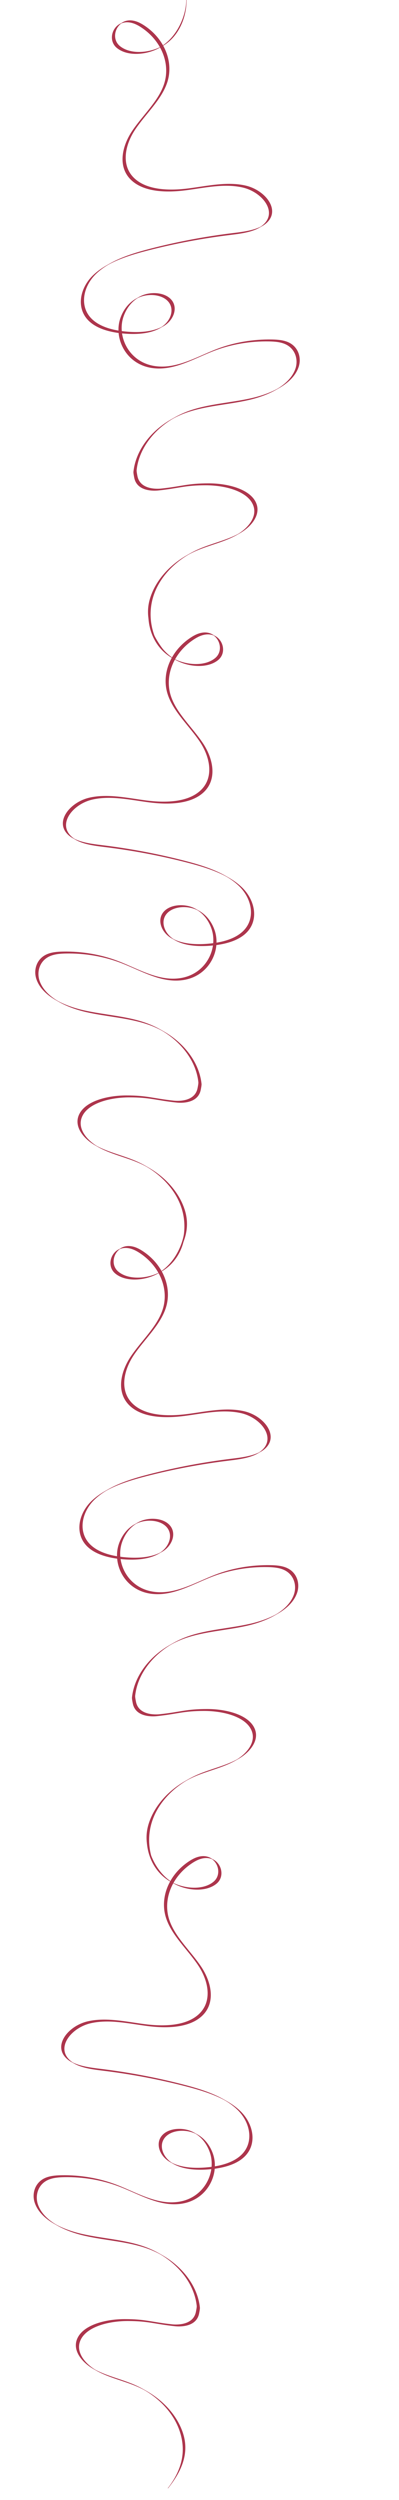 <?xml version="1.0" encoding="utf-8"?>
<!-- Generator: Adobe Illustrator 28.0.0, SVG Export Plug-In . SVG Version: 6.00 Build 0)  -->
<svg version="1.1" id="Layer_1" xmlns="http://www.w3.org/2000/svg" xmlns:xlink="http://www.w3.org/1999/xlink" x="0px" y="0px"
	 viewBox="0 0 1519 9500" style="enable-background:new 0 0 1519 9500;" xml:space="preserve">
<style type="text/css">
	.st0{fill:#AD354C;}
	.st1{fill:none;stroke:#AD354C;stroke-linecap:round;stroke-linejoin:round;}
</style>
<g>
	<g>
		<path class="st0" d="M4164.14,3546.88c3.22,0,3.22-5,0-5C4160.92,3541.88,4160.91,3546.88,4164.14,3546.88L4164.14,3546.88z"/>
	</g>
</g>
<g>
	<g>
		<path class="st0" d="M6350.74,2710.39c3.22,0,3.22-5,0-5C6347.52,2705.39,6347.51,2710.39,6350.74,2710.39L6350.74,2710.39z"/>
	</g>
</g>
<g id="XMLID_00000064332914111526217010000011267977066549121428_">
	<g>
		<path class="st0" d="M562.25,951.55C510,964.98,456.87,981,411.88,1005.45c47.21-28.08,104.88-45.68,161.52-60.25
			c103.07-26.54,208.82-46.42,315.87-59.38c35.09-4.24,73.58-9.34,102.72-23.85c-29.95,19.48-74.09,25.38-113.87,30.18
			C771.06,905.13,665.31,925,562.25,951.55z"/>
		<path class="st0" d="M717.11,2107.2c-64.72,38.35-112.94,94.58-133.21,157.03c-16.06,49.47-14.38,102.37,3.53,151.39
			c-23.33-45.97-31.32-93.81-14.68-145.04C594.15,2204.59,646.78,2145.55,717.11,2107.2z"/>
		<path class="st0" d="M463.14,1258.57c0.23,2.59,0.52,5.18,0.89,7.76c-4.01-0.41-8.03-0.88-12.04-1.42
			c-0.23-2.7-0.39-5.39-0.46-8.09C455.39,1257.47,459.26,1258.05,463.14,1258.57z"/>
		<path class="st0" d="M366.6,1039.15c-51.93,49.06-67.37,128.42-13.91,176.43c25.23,22.67,61.22,35,98.85,41.24
			c0.07,2.7,0.23,5.39,0.46,8.09c-41.75-5.58-82.64-18-110.47-42.99c-53.45-48.01-38.01-127.38,13.92-176.42
			c16.45-15.55,35.57-28.7,56.43-40.04C395.34,1015.29,380.07,1026.41,366.6,1039.15z"/>
		<path class="st0" d="M610.91,178.79c0.66-0.33,1.32-0.67,1.97-1.01c-1.12,0.7-2.24,1.38-3.37,2.05c-0.05-0.09-0.1-0.19-0.16-0.29
			C609.87,179.31,610.39,179.05,610.91,178.79z"/>
		<path class="st0" d="M658.05,1590.5c-77.41,46.01-130.24,118.8-138.39,195.91c-0.53,5,2.09,17.74,3.07,22.71
			c10.3,52.44,74.67,49.59,90.76,47.9c79.19-8.36,100.85-19.89,181.06-19.83c73.94,0.06,163.29,22.68,182.22,79.89
			c14.12,42.74-22.67,86.79-68.51,111.48c-0.58,0.32-1.17,0.62-1.75,0.93c41.3-25.39,72.25-66.3,59.1-106.08
			c-18.91-57.21-108.27-79.82-182.21-79.88c-80.21-0.08-101.87,11.46-181.06,19.83c-16.1,1.7-80.47,4.55-90.76-47.92
			c-0.97-4.95-3.6-17.69-3.08-22.69C517.05,1712,574.58,1635.97,658.05,1590.5z"/>
		<path class="st0" d="M759.07,2085.9c48.07-20.64,101.98-32.35,147.45-56.4c-3.08,1.88-6.22,3.69-9.4,5.41
			c-45.82,24.69-100.52,36.44-149.19,57.33c-10.6,4.55-20.89,9.55-30.81,14.96C730.43,2099.31,744.44,2092.18,759.07,2085.9z"/>
		<path class="st0" d="M620.66,173.49c24.32,43.8,30.8,94.07,15.28,140.43c-21.88,65.32-81.13,117.8-121.13,177.38
			c-40.02,59.57-57.21,140.22,0.16,189.88c49.3,42.67,132.52,44.35,204.19,35.02c71.66-9.33,145.51-26.47,215.37-10.65
			c69.86,15.82,127.31,83.25,88.46,132.35c-8.01,10.13-18.64,17.94-30.96,24.07c7.63-4.96,14.33-10.8,19.81-17.72
			c38.84-49.1-18.6-116.53-88.47-132.36c-69.86-15.82-143.71,1.33-215.36,10.66c-71.66,9.32-154.89,7.64-204.19-35.03
			c-57.36-49.66-40.18-130.31-0.17-189.88c40.01-59.58,99.26-112.05,121.14-177.38c15.52-46.34,9.03-96.62-15.28-140.42
			c1.13-0.67,2.25-1.35,3.37-2.05c0.02,0,0.03-0.01,0.05-0.03C615.56,176.41,618.14,174.97,620.66,173.49z"/>
		<path class="st0" d="M813.93,1333.11c-17.36,6.67-34.73,14.28-52.16,21.93l-0.59-1.19c21.4-9.32,42.66-18.91,63.92-27.07
			c65.44-25.13,138.37-37.66,210.93-36.22c21.36,0.42,43.44,2.23,61.98,10.72c38.38,17.59,49.94,59.63,38.19,93.76
			c-12.03,34.97-42.22,62.34-80.15,82.75c32.64-19.63,58.18-44.95,69-76.41c11.74-34.14,0.19-76.18-38.19-93.77
			c-18.54-8.49-40.63-10.29-61.99-10.71C952.31,1295.46,879.38,1307.98,813.93,1333.11z"/>
		<path class="st0" d="M599.74,185.13c-47.36,23.61-115.72,28.55-154.72-3.38c-32.11-26.28-19.85-77.81,16.49-93.14
			c-27.35,20.09-33.9,63.42-5.35,86.79c38.59,31.58,105.88,27.11,153.18,4.15c0.06,0.1,0.12,0.2,0.16,0.29
			C606.32,181.7,603.07,183.48,599.74,185.13z"/>
		<path class="st0" d="M761.17,1353.84l0.59,1.19c-60.34,26.46-121.59,53.25-186.8,42.31c-73.31-12.31-117.72-71.44-122.97-132.43
			c4.01,0.54,8.03,1.01,12.04,1.42c8.2,58.17,51.88,112.88,122.08,124.66C647.1,1401.23,704.61,1378.46,761.17,1353.84z"/>
		<path class="st0" d="M647.87,1135.08c31.33,29.46,15.36,78.45-22.78,102.23c-3.28,2.05-6.66,3.94-10.14,5.69
			c37.41-24,52.83-72.38,21.77-101.57c-25.98-24.41-75.23-26.54-110-10.6c-1.2,0.55-2.38,1.12-3.55,1.7
			c4.61-2.97,9.51-5.66,14.7-8.03C572.65,1108.54,621.9,1110.66,647.87,1135.08z"/>
		<path class="st0" d="M463.14,1258.57c-3.88-0.52-7.75-1.1-11.61-1.75c-0.5-16.74,2-33.49,7.68-49.29
			c10.68-29.75,31.25-58.71,63.96-75.01c-26.3,16.85-43.38,42.45-52.81,68.66C463.76,1219.53,461.47,1239.15,463.14,1258.57z"/>
		<path class="st0" d="M721.31,1561.03c74.3-26.01,157.48-29.85,235.54-47.49c34.45-7.8,69.24-19.6,99.2-35.75
			c-32.3,19.45-71.54,33.31-110.35,42.09c-78.06,17.65-161.24,21.49-235.54,47.5c-18.26,6.38-35.68,14.15-52.11,23.12
			C677.67,1578.84,698.86,1568.89,721.31,1561.03z"/>
		<path class="st0" d="M620.32,172.88c0.12,0.2,0.22,0.39,0.34,0.6c-2.52,1.49-5.1,2.92-7.73,4.27
			C615.44,176.2,617.9,174.58,620.32,172.88z"/>
		<path class="st0" d="M620.32,172.88c56.74-39.53,88.2-112.93,89.41-172.88c0.51,60.61-26.21,136.32-89.07,173.48
			C620.54,173.28,620.43,173.08,620.32,172.88z"/>
		<path class="st0" d="M464.03,1266.33c-0.37-2.58-0.66-5.17-0.89-7.76c7.86,1.05,15.75,1.85,23.59,2.45
			c43.98,3.38,91.3,0.64,128.22-18.03c-0.33,0.22-0.66,0.44-1,0.65c-38.14,23.79-90.25,27.43-138.38,23.73
			C471.74,1267.07,467.88,1266.73,464.03,1266.33z"/>
		<path class="st0" d="M609.34,179.55c-16.32-29.29-40.63-55.67-71.67-76.02c-14.41-9.46-30.98-17.93-49.55-19.19
			c-9.85-0.67-18.78,0.96-26.61,4.25c10.03-7.37,22.85-11.61,37.76-10.6c18.57,1.26,35.14,9.74,49.56,19.2
			c30.92,20.27,55.15,46.53,71.48,75.69c-2.41,1.7-4.88,3.32-7.4,4.87c-0.01,0.02-0.02,0.03-0.05,0.03
			c-0.65,0.34-1.31,0.68-1.97,1.01C610.39,179.05,609.87,179.31,609.34,179.55z"/>
	</g>
	<g>
		<path class="st1" d="M991.99,861.97c-29.95,19.48-74.09,25.38-113.87,30.18C771.06,905.13,665.31,925,562.25,951.55
			C510,964.98,456.87,981,411.88,1005.45c-20.87,11.34-39.98,24.49-56.43,40.04c-51.93,49.05-67.37,128.42-13.92,176.42
			c27.83,25,68.72,37.41,110.47,42.99c4.01,0.54,8.03,1.01,12.04,1.42c3.85,0.4,7.7,0.74,11.54,1.04
			c48.13,3.7,100.24,0.06,138.38-23.73c0.34-0.21,0.68-0.43,1-0.65c37.41-24,52.83-72.38,21.77-101.57
			c-25.98-24.41-75.23-26.54-110-10.6c-1.2,0.55-2.38,1.12-3.55,1.7c-32.71,16.3-53.28,45.26-63.96,75.01
			c-5.68,15.81-8.18,32.55-7.68,49.29c0.07,2.7,0.23,5.39,0.46,8.09c5.26,61,49.66,120.12,122.97,132.43
			c65.21,10.95,126.46-15.85,186.8-42.31c17.43-7.65,34.8-15.26,52.16-21.93c65.45-25.13,138.38-37.65,210.93-36.2
			c21.37,0.42,43.46,2.23,61.99,10.71c38.38,17.59,49.93,59.63,38.19,93.77c-10.82,31.46-36.37,56.78-69,76.41
			c-32.3,19.45-71.54,33.31-110.35,42.09c-78.06,17.65-161.24,21.49-235.54,47.5c-18.26,6.38-35.68,14.15-52.11,23.12
			c-83.47,45.47-141,121.49-149.55,202.26c-0.52,5,2.1,17.73,3.08,22.69c10.29,52.46,74.66,49.61,90.76,47.92
			c79.19-8.36,100.85-19.9,181.06-19.83c73.94,0.06,163.29,22.68,182.21,79.88c13.16,39.78-17.8,80.69-59.1,106.08
			c-3.08,1.88-6.22,3.69-9.4,5.41c-45.82,24.69-100.52,36.44-149.19,57.33c-10.6,4.55-20.89,9.55-30.81,14.96
			c-70.33,38.35-122.96,97.39-144.36,163.37c-16.64,51.24-8.65,99.08,14.68,145.04c10.96,21.59,25.3,42.77,42.07,63.7"/>
		<path class="st1" d="M461.52,88.59c7.83-3.29,16.76-4.92,26.61-4.25c18.57,1.25,35.14,9.73,49.55,19.19
			c31.04,20.35,55.35,46.73,71.67,76.02c0.06,0.1,0.12,0.2,0.16,0.29c24.31,43.8,30.8,94.08,15.28,140.42
			c-21.88,65.32-81.14,117.8-121.14,177.38c-40.01,59.57-57.19,140.23,0.17,189.88c49.29,42.67,132.52,44.35,204.19,35.03
			c71.65-9.33,145.51-26.47,215.36-10.66c69.87,15.83,127.31,83.26,88.47,132.36c-5.49,6.92-12.18,12.77-19.81,17.72"/>
		<path class="st1" d="M612.88,177.79c-1.12,0.7-2.24,1.38-3.37,2.05c-3.18,1.87-6.44,3.64-9.76,5.3
			c-47.36,23.61-115.72,28.55-154.72-3.38c-32.11-26.28-19.85-77.81,16.49-93.14"/>
		<path class="st1" d="M709.73,0.01c-1.21,59.95-32.67,133.34-89.41,172.88c-2.41,1.7-4.88,3.32-7.4,4.87"/>
		<path class="st1" d="M709.73,0.01c0.51,60.61-26.21,136.32-89.07,173.48c-2.52,1.49-5.1,2.92-7.73,4.27
			c-0.01,0.02-0.02,0.03-0.05,0.03c-0.65,0.34-1.31,0.68-1.97,1.01c-0.51,0.26-1.04,0.51-1.56,0.75
			c-47.3,22.96-114.59,27.43-153.18-4.15c-28.55-23.38-22-66.71,5.35-86.79c0.01,0,0.01-0.01,0.01-0.01
			c10.03-7.37,22.85-11.61,37.76-10.6c18.57,1.26,35.14,9.74,49.56,19.2c30.92,20.27,55.15,46.53,71.48,75.69
			c0.12,0.2,0.22,0.39,0.34,0.6c24.32,43.8,30.8,94.07,15.28,140.43c-21.88,65.32-81.13,117.8-121.13,177.38
			c-40.02,59.57-57.21,140.22,0.16,189.88c49.3,42.67,132.52,44.35,204.19,35.02c71.66-9.33,145.51-26.47,215.37-10.65
			c69.86,15.82,127.31,83.25,88.46,132.35c-8.01,10.13-18.64,17.94-30.96,24.07c-0.01,0.01-0.01,0.01-0.02,0.01
			c-29.14,14.51-67.63,19.6-102.72,23.85c-107.05,12.96-212.8,32.84-315.87,59.38c-56.64,14.57-114.3,32.18-161.52,60.25
			c-16.54,9.84-31.81,20.96-45.28,33.69c-51.93,49.06-67.37,128.42-13.91,176.43c25.23,22.67,61.22,35,98.85,41.24
			c3.86,0.65,7.73,1.23,11.61,1.75c7.86,1.05,15.75,1.85,23.59,2.45c43.98,3.38,91.3,0.64,128.22-18.03
			c3.48-1.75,6.86-3.64,10.14-5.69c38.14-23.78,54.11-72.77,22.78-102.23c-25.97-24.41-75.22-26.54-110-10.59
			c-5.19,2.37-10.09,5.07-14.7,8.03c-26.3,16.85-43.38,42.45-52.81,68.66c-6.6,18.35-8.9,37.97-7.22,57.39
			c0.23,2.59,0.52,5.18,0.89,7.76c8.2,58.17,51.88,112.88,122.08,124.66c60.98,10.23,118.49-12.54,175.05-37.15
			c21.4-9.32,42.66-18.91,63.92-27.07c65.44-25.13,138.37-37.66,210.93-36.22c21.36,0.42,43.44,2.23,61.98,10.72
			c38.38,17.59,49.94,59.63,38.19,93.76c-12.03,34.97-42.22,62.34-80.15,82.75c-29.96,16.15-64.75,27.95-99.2,35.75
			c-78.06,17.64-161.24,21.49-235.54,47.49c-22.45,7.86-43.64,17.8-63.26,29.47c-77.41,46.01-130.24,118.8-138.39,195.91
			c-0.53,5,2.09,17.74,3.07,22.71c10.3,52.44,74.67,49.59,90.76,47.9c79.19-8.36,100.85-19.89,181.06-19.83
			c73.94,0.06,163.29,22.68,182.22,79.89c14.12,42.74-22.67,86.79-68.51,111.48c-0.58,0.32-1.17,0.62-1.75,0.93
			c-45.46,24.05-99.38,35.76-147.45,56.4c-14.62,6.28-28.64,13.41-41.96,21.3c-64.72,38.35-112.94,94.58-133.21,157.03
			c-16.06,49.47-14.38,102.37,3.53,151.39c5.73,15.69,13.12,30.98,22.13,45.64"/>
	</g>
</g>
<g id="XMLID_00000060708948118504223850000017962093420134705329_">
	<g>
		<path class="st0" d="M812.16,3584.48c-0.23,2.59-0.52,5.18-0.89,7.76c4.01-0.41,8.03-0.88,12.04-1.42
			c0.23-2.7,0.39-5.39,0.46-8.09C819.91,3583.37,816.04,3583.96,812.16,3584.48z"/>
		<path class="st0" d="M660.35,3568.9c0.33,0.22,0.66,0.44,1,0.65c38.14,23.79,90.25,27.43,138.38,23.73
			c3.83-0.3,7.69-0.64,11.54-1.04c0.37-2.58,0.66-5.17,0.89-7.76c-7.86,1.05-15.75,1.85-23.59,2.45
			C744.59,3590.31,697.27,3587.56,660.35,3568.9z"/>
		<path class="st0" d="M919.86,3371.39c-16.45-15.55-35.57-28.7-56.43-40.04c16.54,9.84,31.81,20.96,45.28,33.69
			c51.93,49.06,67.37,128.42,13.91,176.43c-25.23,22.67-61.22,35-98.85,41.24c-0.07,2.7-0.23,5.39-0.46,8.09
			c41.75-5.58,82.64-18,110.47-42.99C987.23,3499.81,971.79,3420.44,919.86,3371.39z"/>
		<path class="st0" d="M650.21,3563.21c3.28,2.05,6.66,3.94,10.14,5.69c-37.41-24-52.83-72.38-21.77-101.57
			c25.98-24.41,75.23-26.54,110-10.6c1.2,0.55,2.38,1.12,3.55,1.7c-4.61-2.97-9.51-5.66-14.7-8.03
			c-34.78-15.95-84.03-13.82-110,10.59C596.1,3490.44,612.07,3539.43,650.21,3563.21z"/>
		<path class="st0" d="M340.79,3031.44c-69.86,15.82-127.31,83.25-88.46,132.35c8.01,10.13,18.64,17.94,30.96,24.07
			c-7.63-4.96-14.33-10.8-19.81-17.72c-38.84-49.1,18.6-116.53,88.47-132.36c69.86-15.82,143.71,1.33,215.36,10.66
			c71.66,9.32,154.89,7.64,204.19-35.03c57.36-49.66,40.18-130.31,0.17-189.88c-40.01-59.58-99.26-112.05-121.14-177.38
			c-15.52-46.34-9.03-96.62,15.28-140.42c-1.13-0.67-2.25-1.35-3.37-2.05c-0.02,0-0.03-0.01-0.06-0.03
			c-2.64-1.35-5.22-2.76-7.74-4.23c-24.3,43.79-30.78,94.06-15.25,140.4c21.88,65.32,81.13,117.8,121.13,177.38
			c40.02,59.57,57.21,140.22-0.16,189.88c-49.3,42.67-132.52,44.35-204.19,35.02S410.66,3015.62,340.79,3031.44z"/>
		<path class="st0" d="M298.53,4242.99c-14.12,42.74,22.67,86.79,68.51,111.48c0.58,0.32,1.17,0.62,1.75,0.93
			c-41.3-25.39-72.25-66.3-59.1-106.08c18.91-57.21,108.27-79.82,182.21-79.88c80.21-0.08,101.87,11.46,181.06,19.82
			c16.1,1.7,80.47,4.55,90.76-47.92c0.97-4.95,3.6-17.69,3.08-22.69c-8.55-80.76-66.08-156.79-149.55-202.26
			c77.41,46.01,130.24,118.8,138.39,195.91c0.53,5-2.09,17.74-3.07,22.71c-10.3,52.44-74.67,49.59-90.76,47.9
			c-79.19-8.36-100.85-19.89-181.06-19.83C406.81,4163.16,317.46,4185.77,298.53,4242.99z"/>
		<path class="st0" d="M610.33,2462.69c12.11,14.1,26.82,26.63,44.3,36.73c0.13-0.22,0.24-0.43,0.36-0.64
			c-53.96-37.6-85.07-105.82-89.01-163.98l-0.73,0.04C564.88,2378.62,578.86,2426.02,610.33,2462.69z"/>
		<path class="st0" d="M819.14,2501.3c-38.59,31.58-105.88,27.11-153.18,4.15c-0.06,0.1-0.12,0.2-0.16,0.28
			c3.18,1.87,6.44,3.64,9.76,5.3c47.36,23.61,115.72,28.55,154.72-3.38c32.11-26.28,19.85-77.81-16.49-93.14
			C841.15,2434.59,847.69,2477.92,819.14,2501.3z"/>
		<path class="st0" d="M752.12,3458.42c26.3,16.85,43.38,42.45,52.81,68.66c6.6,18.35,8.9,37.97,7.22,57.39
			c3.88-0.52,7.75-1.1,11.61-1.75c0.5-16.74-2-33.49-7.68-49.29C805.41,3503.68,784.84,3474.72,752.12,3458.42z"/>
		<path class="st0" d="M139.11,3720.94c12.03,34.97,42.22,62.34,80.15,82.75c-32.64-19.63-58.18-44.95-69-76.41
			c-11.74-34.14-0.19-76.18,38.19-93.77c18.54-8.49,40.63-10.29,61.99-10.71c72.55-1.44,145.48,11.08,210.93,36.2
			c17.36,6.67,34.73,14.28,52.16,21.93l0.59-1.19c-21.4-9.32-42.66-18.91-63.92-27.07c-65.44-25.13-138.37-37.66-210.93-36.22
			c-21.36,0.42-43.44,2.23-61.98,10.72C138.92,3644.77,127.36,3686.82,139.11,3720.94z"/>
		<path class="st0" d="M713.05,3277.45c52.25,13.43,105.38,29.45,150.37,53.91c-47.21-28.08-104.88-45.68-161.52-60.25
			c-103.07-26.54-208.82-46.42-315.87-59.38c-35.09-4.24-73.58-9.34-102.72-23.85c29.95,19.48,74.09,25.38,113.87,30.18
			C504.24,3231.03,609.99,3250.91,713.05,3277.45z"/>
		<path class="st0" d="M654.99,2498.78c2.41,1.7,4.88,3.32,7.38,4.87c0.02,0.02,0.03,0.03,0.06,0.03c0.65,0.34,1.31,0.68,1.97,1.01
			c0.51,0.26,1.04,0.51,1.56,0.75c16.32-29.29,40.63-55.67,71.67-76.02c14.41-9.46,30.98-17.93,49.55-19.19
			c9.85-0.67,18.78,0.96,26.61,4.25c-10.03-7.37-22.85-11.61-37.76-10.6c-18.57,1.26-35.14,9.74-49.56,19.2
			C695.55,2443.36,671.31,2469.62,654.99,2498.78z"/>
		<path class="st0" d="M558.2,4433.1c64.72,38.35,112.94,94.58,133.21,157.03c16.01,49.31,14.43,102.01-3.3,150.91
			c23.14-45.82,31.02-93.5,14.45-144.56C681.16,4530.49,628.53,4471.45,558.2,4433.1z"/>
		<path class="st0" d="M527.39,4418.14c10.6,4.55,20.89,9.55,30.81,14.96c-13.32-7.89-27.34-15.02-41.96-21.3
			c-48.07-20.64-101.98-32.35-147.45-56.4c3.08,1.88,6.22,3.69,9.4,5.41C424.02,4385.5,478.71,4397.25,527.39,4418.14z"/>
		<path class="st0" d="M565.15,3893.28c18.26,6.38,35.68,14.15,52.11,23.12c-19.62-11.67-40.81-21.61-63.26-29.47
			c-74.3-26.01-157.48-29.85-235.54-47.49c-34.45-7.8-69.24-19.6-99.2-35.75c32.3,19.45,71.54,33.31,110.35,42.09
			C407.67,3863.43,490.85,3867.26,565.15,3893.28z"/>
		<path class="st0" d="M664.4,2504.69c-0.66-0.33-1.32-0.67-1.97-1.01c1.12,0.7,2.24,1.38,3.37,2.05c0.05-0.09,0.1-0.19,0.16-0.28
			C665.44,2505.21,664.91,2504.96,664.4,2504.69z"/>
		<path class="st0" d="M514.13,3679.74l-0.59,1.19c60.34,26.46,121.59,53.25,186.8,42.31c73.31-12.31,117.72-71.44,122.97-132.43
			c-4.01,0.54-8.03,1.01-12.04,1.42c-8.2,58.17-51.88,112.88-122.08,124.66C628.21,3727.13,570.69,3704.36,514.13,3679.74z"/>
		<path class="st0" d="M654.99,2498.78c-0.12,0.21-0.23,0.42-0.36,0.64c2.52,1.48,5.11,2.89,7.74,4.23
			C659.86,2502.1,657.4,2500.48,654.99,2498.78z"/>
	</g>
	<g>
		<path class="st1" d="M688.12,4741.05c-6.26,12.38-13.64,24.62-21.94,36.77"/>
		<path class="st1" d="M283.31,3187.87c29.95,19.48,74.09,25.38,113.87,30.18c107.06,12.97,212.81,32.85,315.87,59.39
			c52.25,13.43,105.38,29.45,150.37,53.91c20.87,11.33,39.98,24.49,56.43,40.04c51.93,49.05,67.37,128.42,13.92,176.42
			c-27.83,25-68.72,37.41-110.47,42.99c-4.01,0.54-8.03,1.01-12.04,1.42c-3.85,0.4-7.7,0.74-11.54,1.04
			c-48.13,3.7-100.24,0.06-138.38-23.73c-0.34-0.21-0.68-0.43-1-0.65c-37.41-24-52.83-72.38-21.77-101.57
			c25.98-24.41,75.23-26.54,110-10.6c1.2,0.55,2.38,1.12,3.55,1.7c32.71,16.3,53.28,45.26,63.96,75.01
			c5.68,15.81,8.18,32.55,7.68,49.29c-0.07,2.7-0.23,5.39-0.46,8.09c-5.26,61-49.66,120.12-122.97,132.43
			c-65.21,10.95-126.46-15.85-186.8-42.31c-17.43-7.65-34.8-15.26-52.16-21.93c-65.45-25.13-138.38-37.65-210.93-36.2
			c-21.37,0.42-43.46,2.23-61.99,10.71c-38.38,17.59-49.93,59.63-38.19,93.77c10.82,31.46,36.37,56.78,69,76.41
			c32.3,19.45,71.54,33.31,110.35,42.09c78.06,17.65,161.24,21.49,235.54,47.5c18.26,6.38,35.68,14.15,52.11,23.12
			c83.47,45.47,141,121.49,149.55,202.26c0.52,5-2.1,17.73-3.08,22.69c-10.29,52.46-74.66,49.61-90.76,47.92
			c-79.19-8.36-100.85-19.9-181.06-19.82c-73.94,0.06-163.29,22.68-182.21,79.88c-13.16,39.78,17.8,80.69,59.1,106.08
			c3.08,1.88,6.22,3.69,9.4,5.41c45.82,24.69,100.52,36.44,149.19,57.33c10.6,4.55,20.89,9.55,30.81,14.96
			c70.33,38.35,122.96,97.39,144.36,163.37c16.58,51.06,8.7,98.74-14.45,144.56"/>
		<path class="st1" d="M813.78,2414.49c-7.83-3.29-16.76-4.92-26.61-4.25c-18.57,1.25-35.14,9.73-49.55,19.19
			c-31.04,20.35-55.35,46.73-71.67,76.02c-0.06,0.1-0.12,0.2-0.16,0.28c-24.31,43.8-30.8,94.08-15.28,140.42
			c21.88,65.32,81.14,117.8,121.14,177.38c40.01,59.57,57.19,140.23-0.17,189.88c-49.29,42.67-132.52,44.35-204.19,35.03
			c-71.65-9.33-145.51-26.47-215.36-10.66c-69.87,15.83-127.31,83.26-88.47,132.36c5.49,6.92,12.18,12.77,19.81,17.72"/>
		<path class="st1" d="M662.43,2503.69c1.12,0.7,2.24,1.38,3.37,2.05c3.18,1.87,6.44,3.64,9.76,5.3
			c47.36,23.61,115.72,28.55,154.72-3.38c32.11-26.28,19.85-77.81-16.49-93.14"/>
		<path class="st1" d="M565.58,2325.91c0.06,2.94,0.19,5.9,0.4,8.9c3.94,58.16,35.04,126.38,89.01,163.98
			c2.41,1.7,4.88,3.32,7.38,4.87"/>
		<path class="st1" d="M565.25,2334.85c-0.37,43.77,13.61,91.17,45.08,127.84c12.11,14.1,26.82,26.63,44.3,36.73
			c2.52,1.48,5.11,2.89,7.74,4.23c0.02,0.02,0.03,0.03,0.06,0.03c0.65,0.34,1.31,0.68,1.97,1.01c0.51,0.26,1.04,0.51,1.56,0.75
			c47.3,22.96,114.59,27.43,153.18-4.15c28.55-23.38,22-66.71-5.35-86.79c-0.01-0.01-0.01-0.01-0.01-0.01
			c-10.03-7.37-22.85-11.61-37.76-10.6c-18.57,1.26-35.14,9.74-49.56,19.2c-30.92,20.27-55.15,46.53-71.48,75.69
			c-0.12,0.21-0.23,0.42-0.36,0.64c-24.3,43.79-30.78,94.06-15.25,140.4c21.88,65.32,81.13,117.8,121.13,177.38
			c40.02,59.57,57.21,140.22-0.16,189.88c-49.3,42.67-132.52,44.35-204.19,35.02s-145.51-26.47-215.37-10.65
			c-69.86,15.82-127.31,83.25-88.46,132.35c8.01,10.13,18.64,17.94,30.96,24.07c0,0,0.01,0.01,0.02,0.01
			c29.14,14.51,67.63,19.6,102.72,23.85c107.05,12.96,212.8,32.84,315.87,59.38c56.64,14.57,114.3,32.18,161.52,60.25
			c16.54,9.84,31.81,20.96,45.28,33.69c51.93,49.06,67.37,128.42,13.91,176.43c-25.23,22.67-61.22,35-98.85,41.24
			c-3.86,0.65-7.73,1.23-11.61,1.75c-7.86,1.05-15.75,1.85-23.59,2.45c-43.98,3.38-91.3,0.64-128.22-18.03
			c-3.48-1.75-6.86-3.64-10.14-5.69c-38.14-23.78-54.11-72.77-22.78-102.23c25.97-24.41,75.22-26.54,110-10.59
			c5.19,2.37,10.09,5.07,14.7,8.03c26.3,16.85,43.38,42.45,52.81,68.66c6.6,18.35,8.9,37.97,7.22,57.39
			c-0.23,2.59-0.52,5.18-0.89,7.76c-8.2,58.17-51.88,112.88-122.08,124.66c-60.98,10.23-118.49-12.54-175.05-37.15
			c-21.4-9.32-42.66-18.91-63.92-27.07c-65.44-25.13-138.37-37.66-210.93-36.22c-21.36,0.42-43.44,2.23-61.98,10.72
			c-38.38,17.59-49.94,59.63-38.19,93.76c12.03,34.97,42.22,62.34,80.15,82.75c29.96,16.15,64.75,27.95,99.2,35.75
			c78.06,17.64,161.24,21.49,235.54,47.49c22.45,7.86,43.64,17.8,63.26,29.47c77.41,46.01,130.24,118.8,138.39,195.91
			c0.53,5-2.09,17.74-3.07,22.71c-10.3,52.44-74.67,49.59-90.76,47.9c-79.19-8.36-100.85-19.89-181.06-19.83
			c-73.94,0.06-163.29,22.68-182.22,79.89c-14.12,42.74,22.67,86.79,68.51,111.48c0.58,0.32,1.17,0.62,1.75,0.93
			c45.46,24.05,99.38,35.76,147.45,56.4c14.62,6.28,28.64,13.41,41.96,21.3c64.72,38.35,112.94,94.58,133.21,157.03
			c16.01,49.31,14.43,102.01-3.3,150.91c0,0.01,0,0.01,0,0.01c-4.46,12.33-9.97,24.42-16.47,36.15"/>
	</g>
</g>
<g id="XMLID_00000047767654216084375890000014279016017608175286_">
	<g>
		<path class="st0" d="M652.49,6247.92c19.61-11.65,40.8-21.6,63.23-29.45c74.32-26.01,157.49-29.85,235.54-47.5
			c34.43-7.79,69.2-19.59,99.15-35.72c-32.29,19.42-71.51,33.29-110.3,42.05c-78.05,17.65-161.23,21.49-235.53,47.5
			C686.33,6231.2,668.91,6238.97,652.49,6247.92z"/>
		<path class="st0" d="M1050.41,6135.26c32.67-19.63,58.23-44.96,69.06-76.43c11.72-34.14,0.19-76.18-38.2-93.77
			c-18.54-8.5-40.63-10.29-61.99-10.73c-72.55-1.44-145.48,11.08-210.92,36.2c-15.23,5.85-30.47,12.43-45.75,19.12l-0.59-1.2
			c19.23-8.41,38.37-16.91,57.5-24.26c65.43-25.13,138.36-37.65,210.92-36.2c21.36,0.42,43.44,2.22,61.98,10.71
			c38.39,17.59,49.94,59.63,38.2,93.77C1118.6,6087.46,1088.37,6114.84,1050.41,6135.26z"/>
		<path class="st0" d="M986.35,5519.45c7.66-4.97,14.41-10.83,19.9-17.78c38.83-49.09-18.61-116.52-88.47-132.35
			s-143.71,1.33-215.37,10.65c-71.66,9.33-154.89,7.65-204.17-35.03c-57.36-49.64-40.18-130.3-0.17-189.88
			c40.01-59.57,99.25-112.04,121.13-177.38c15.52-46.35,9.04-96.62-15.27-140.41c1.13-0.67,2.26-1.35,3.38-2.05
			c2.66-1.37,5.26-2.78,7.79-4.25c24.29,43.78,30.77,94.03,15.24,140.36c-21.88,65.32-81.13,117.8-121.12,177.38
			c-40.02,59.57-57.21,140.23,0.16,189.89c49.29,42.67,132.51,44.35,204.18,35.01c71.68-9.32,145.52-26.46,215.39-10.64
			c69.85,15.82,127.3,83.25,88.46,132.35C1009.36,5505.5,998.69,5513.31,986.35,5519.45z"/>
		<path class="st0" d="M361.02,5696.58c-51.94,49.07-67.37,128.43-13.92,176.45c25.24,22.66,61.22,34.99,98.86,41.23
			c0.07,2.7,0.23,5.4,0.46,8.1c-41.75-5.58-82.65-18-110.48-42.99c-53.44-48.01-38.01-127.38,13.93-176.44
			c16.43-15.51,35.5-28.65,56.32-39.96C389.69,5672.78,374.48,5683.88,361.02,5696.58z"/>
		<path class="st0" d="M457.57,5916c0.22,2.59,0.52,5.18,0.89,7.76c-4.01-0.41-8.03-0.88-12.04-1.41c-0.23-2.7-0.39-5.4-0.46-8.1
			C449.82,5914.9,453.69,5915.49,457.57,5916z"/>
		<path class="st0" d="M458.46,5923.76c-0.37-2.58-0.67-5.17-0.89-7.76c7.87,1.05,15.76,1.85,23.59,2.46
			c43.99,3.38,91.32,0.64,128.24-18.05c-0.34,0.23-0.69,0.45-1.04,0.67c-38.13,23.78-90.24,27.42-138.37,23.72
			C466.16,5924.5,462.31,5924.16,458.46,5923.76z"/>
		<path class="st0" d="M517.61,5789.95c-26.3,16.85-43.38,42.45-52.81,68.67c-6.59,18.35-8.9,37.96-7.22,57.38
			c-3.88-0.52-7.75-1.1-11.61-1.75c-0.49-16.74,2-33.49,7.68-49.28C464.33,5835.21,484.88,5806.26,517.61,5789.95z"/>
		<path class="st0" d="M578.32,6921.67c-16.02,49.34-14.41,102.07,3.33,150.99c-23.18-45.85-31.07-93.55-14.48-144.65
			c21.41-66,74.04-125.04,144.38-163.37C646.81,6802.99,598.59,6859.22,578.32,6921.67z"/>
		<path class="st0" d="M704.48,4666.39c0.51,60.59-26.49,128.2-89.38,164.59c-0.12-0.22-0.24-0.44-0.36-0.65
			c53.96-37.61,85.06-105.82,89.01-163.98L704.48,4666.39z"/>
		<path class="st0" d="M971.19,6574.52c14.13,42.75-22.67,86.8-68.5,111.48c-0.54,0.28-1.07,0.58-1.61,0.84
			c41.22-25.38,72.09-66.25,58.95-105.98c-18.91-57.22-108.25-79.83-182.19-79.89c-80.21-0.08-101.88,11.48-181.08,19.84
			c-16.1,1.7-80.47,4.53-90.75-47.92c-0.97-4.95-3.61-17.69-3.09-22.7c8.56-80.76,66.1-156.79,149.58-202.27
			c-77.42,46.01-130.25,118.81-138.41,195.92c-0.53,5.01,2.1,17.74,3.08,22.71c10.29,52.44,74.66,49.6,90.75,47.91
			c79.19-8.36,100.86-19.9,181.08-19.84C862.92,6494.69,952.26,6517.3,971.19,6574.52z"/>
		<path class="st0" d="M753.49,6743.34c48.1-20.67,102.1-32.38,147.59-56.5c-3.13,1.93-6.31,3.76-9.54,5.5
			c-45.82,24.68-100.53,36.43-149.19,57.33c-10.6,4.55-20.88,9.55-30.8,14.96C724.86,6756.75,738.88,6749.62,753.49,6743.34z"/>
		<path class="st0" d="M609.41,5900.42c37.38-24.02,52.78-72.37,21.74-101.55c-25.98-24.43-75.23-26.54-110-10.61
			c-1.2,0.55-2.38,1.12-3.55,1.7c4.61-2.97,9.51-5.65,14.7-8.03c34.78-15.94,84.03-13.82,110,10.6
			c31.33,29.46,15.35,78.44-22.78,102.22C616.25,5896.77,612.87,5898.67,609.41,5900.42z"/>
		<path class="st0" d="M762.01,6008.46l0.59,1.2c-62.43,27.32-125.69,56.46-193.21,45.12c-73.32-12.3-117.73-71.42-122.97-132.42
			c4.01,0.53,8.03,1,12.04,1.41c8.19,58.17,51.87,112.89,122.08,124.66C643.83,6059.05,703.39,6034.12,762.01,6008.46z"/>
		<path class="st0" d="M605.33,4836.23c0.66-0.33,1.33-0.67,1.98-1.01c-1.12,0.7-2.25,1.38-3.38,2.05c-0.06-0.1-0.1-0.2-0.16-0.29
			C604.29,4836.75,604.82,4836.5,605.33,4836.23z"/>
		<path class="st0" d="M605.33,4836.23c-0.51,0.26-1.04,0.51-1.56,0.75c-16.33-29.29-40.63-55.68-71.68-76.02
			c-14.41-9.46-30.97-17.94-49.54-19.2c-9.84-0.67-18.76,0.95-26.57,4.24c10.02-7.36,22.82-11.59,37.71-10.58
			c18.57,1.25,35.14,9.74,49.56,19.19c30.93,20.28,55.18,46.54,71.49,75.71c-2.43,1.7-4.9,3.33-7.43,4.89
			C606.66,4835.57,606,4835.91,605.33,4836.23z"/>
		<path class="st0" d="M883.7,5543.25c35.06-4.24,73.51-9.33,102.65-23.8c-29.97,19.45-74.06,25.34-113.8,30.15
			c-107.06,12.97-212.81,32.84-315.88,59.38c-52.29,13.46-105.47,29.5-150.47,53.99c47.23-28.11,104.95-45.74,161.62-60.33
			C670.9,5576.1,776.65,5556.22,883.7,5543.25z"/>
		<path class="st0" d="M615.1,4830.98c-2.53,1.47-5.13,2.88-7.79,4.25c2.53-1.56,5-3.2,7.43-4.89
			C614.86,4830.54,614.99,4830.76,615.1,4830.98z"/>
		<path class="st0" d="M455.98,4746.01c-27.39,20.06-33.96,63.44-5.4,86.83c38.59,31.58,105.88,27.1,153.18,4.15
			c0.06,0.09,0.1,0.19,0.16,0.29c-3.18,1.87-6.44,3.64-9.76,5.3c-47.36,23.61-115.72,28.54-154.73-3.4
			C407.32,4812.89,419.61,4761.32,455.98,4746.01z"/>
	</g>
	<g>
		<path class="st1" d="M581.67,7072.72c7.75,15.3,17.19,30.4,27.99,45.35"/>
		<path class="st1" d="M704.14,4657.45c-0.06,2.94-0.19,5.91-0.39,8.91c-3.95,58.16-35.04,126.37-89.01,163.98
			c-2.43,1.7-4.9,3.33-7.43,4.89c-1.12,0.7-2.25,1.38-3.38,2.05c-3.18,1.87-6.44,3.64-9.76,5.3
			c-47.36,23.61-115.72,28.54-154.73-3.4c-32.11-26.28-19.82-77.85,16.55-93.16c7.81-3.29,16.73-4.91,26.57-4.24
			c18.57,1.25,35.13,9.74,49.54,19.2c31.05,20.34,55.35,46.73,71.68,76.02c0.06,0.09,0.1,0.19,0.16,0.29
			c24.31,43.79,30.79,94.06,15.27,140.41c-21.88,65.34-81.13,117.81-121.13,177.38c-40.01,59.58-57.19,140.24,0.17,189.88
			c49.28,42.68,132.51,44.36,204.17,35.03c71.66-9.32,145.52-26.47,215.37-10.65s127.3,83.26,88.47,132.35
			c-5.5,6.95-12.24,12.81-19.9,17.78c-29.97,19.45-74.06,25.34-113.8,30.15c-107.06,12.97-212.81,32.84-315.88,59.38
			c-52.29,13.46-105.47,29.5-150.47,53.99c-20.82,11.31-39.89,24.45-56.32,39.96c-51.94,49.06-67.37,128.43-13.93,176.44
			c27.83,25,68.73,37.41,110.48,42.99c4.01,0.53,8.03,1,12.04,1.41c3.85,0.4,7.7,0.74,11.54,1.04
			c48.13,3.7,100.24,0.06,138.37-23.72c0.35-0.22,0.7-0.44,1.04-0.67c37.38-24.02,52.78-72.37,21.74-101.55
			c-25.98-24.43-75.23-26.54-110-10.61c-1.2,0.55-2.38,1.12-3.55,1.7c-32.73,16.31-53.28,45.26-63.96,75.02
			c-5.68,15.8-8.17,32.54-7.68,49.28c0.07,2.7,0.23,5.4,0.46,8.1c5.25,61,49.65,120.12,122.97,132.42
			c67.52,11.34,130.79-17.8,193.21-45.12c15.28-6.68,30.52-13.27,45.75-19.12c65.44-25.13,138.37-37.65,210.92-36.2
			c21.37,0.43,43.46,2.23,61.99,10.73c38.39,17.59,49.93,59.63,38.2,93.77c-10.82,31.47-36.39,56.8-69.06,76.43
			c-32.29,19.42-71.51,33.29-110.3,42.05c-78.05,17.65-161.23,21.49-235.53,47.5c-18.25,6.38-35.67,14.16-52.09,23.11
			c-83.47,45.48-141.01,121.51-149.58,202.27c-0.52,5.01,2.12,17.74,3.09,22.7c10.28,52.45,74.65,49.61,90.75,47.92
			c79.19-8.36,100.86-19.91,181.08-19.84c73.94,0.06,163.28,22.68,182.19,79.89c13.15,39.73-17.73,80.6-58.95,105.98
			c-3.13,1.93-6.31,3.76-9.54,5.5c-45.82,24.68-100.53,36.43-149.19,57.33c-10.6,4.55-20.88,9.55-30.8,14.96
			c-70.34,38.34-122.97,97.37-144.38,163.37c-16.59,51.09-8.7,98.8,14.48,144.65"/>
		<path class="st1" d="M704.48,4666.39c0.51,60.59-26.49,128.2-89.38,164.59c-2.53,1.47-5.13,2.88-7.79,4.25
			c-0.65,0.34-1.32,0.68-1.98,1.01c-0.51,0.26-1.04,0.51-1.56,0.75c-47.3,22.95-114.59,27.43-153.18-4.15
			c-28.56-23.39-21.99-66.76,5.4-86.83c10.02-7.36,22.82-11.59,37.71-10.58c18.57,1.25,35.14,9.74,49.56,19.19
			c30.93,20.28,55.18,46.54,71.49,75.71c0.12,0.21,0.24,0.43,0.36,0.65c24.29,43.78,30.77,94.03,15.24,140.36
			c-21.88,65.32-81.13,117.8-121.12,177.38c-40.02,59.57-57.21,140.23,0.16,189.89c49.29,42.67,132.51,44.35,204.18,35.01
			c71.68-9.32,145.52-26.46,215.39-10.64c69.85,15.82,127.3,83.25,88.46,132.35c-8.04,10.16-18.71,17.98-31.05,24.11
			c-29.14,14.47-67.59,19.56-102.65,23.8c-107.05,12.97-212.8,32.85-315.88,59.38c-56.68,14.59-114.4,32.22-161.62,60.33
			c-16.5,9.82-31.72,20.91-45.17,33.61c-51.94,49.07-67.37,128.43-13.92,176.45c25.24,22.66,61.22,34.99,98.86,41.23
			c3.86,0.65,7.73,1.23,11.61,1.75c7.87,1.05,15.76,1.85,23.59,2.46c43.99,3.38,91.32,0.64,128.24-18.05
			c3.46-1.75,6.85-3.64,10.11-5.68c38.13-23.78,54.11-72.76,22.78-102.22c-25.97-24.43-75.22-26.54-110-10.6
			c-5.19,2.38-10.09,5.07-14.7,8.03c-26.3,16.85-43.38,42.45-52.81,68.67c-6.59,18.35-8.9,37.96-7.22,57.38
			c0.22,2.59,0.52,5.18,0.89,7.76c8.19,58.17,51.87,112.89,122.08,124.66c63.29,10.63,122.84-14.31,181.47-39.97
			c19.23-8.41,38.37-16.91,57.5-24.26c65.43-25.13,138.36-37.65,210.92-36.2c21.36,0.42,43.44,2.22,61.98,10.71
			c38.39,17.59,49.94,59.63,38.2,93.77c-12.03,34.98-42.26,62.36-80.21,82.78c-29.95,16.13-64.72,27.92-99.15,35.72
			c-78.05,17.65-161.23,21.5-235.54,47.5c-22.44,7.85-43.63,17.79-63.23,29.45c-77.42,46.01-130.25,118.81-138.41,195.92
			c-0.53,5.01,2.1,17.74,3.08,22.71c10.29,52.44,74.66,49.6,90.75,47.91c79.19-8.36,100.86-19.9,181.08-19.84
			c73.94,0.06,163.28,22.68,182.21,79.89c14.13,42.75-22.67,86.8-68.5,111.48c-0.54,0.28-1.07,0.58-1.61,0.84
			c-45.49,24.11-99.48,35.83-147.59,56.5c-14.61,6.28-28.63,13.41-41.95,21.3c-64.73,38.34-112.95,94.57-133.23,157.03
			c-16.02,49.34-14.41,102.07,3.33,150.99c0.01,0.02,0.02,0.03,0.02,0.05c2.58,7.11,5.5,14.14,8.76,21.07"/>
	</g>
</g>
<g id="XMLID_00000109022921978664917650000005950021372917504916_">
	<g>
		<path class="st0" d="M805.01,8242.07c0.37-2.58,0.67-5.17,0.89-7.76c-7.86,1.05-15.75,1.85-23.59,2.45
			c-43.99,3.38-91.31,0.63-128.24-18.04c0.34,0.23,0.69,0.45,1.04,0.67c38.13,23.78,90.24,27.42,138.37,23.72
			C797.31,8242.81,801.17,8242.47,805.01,8242.07z"/>
		<path class="st0" d="M807.54,7064.34c27.35,20.1,33.9,63.43,5.35,86.79c-38.59,31.58-105.88,27.11-153.18,4.16
			c-0.05,0.09-0.1,0.18-0.15,0.27c3.18,1.88,6.43,3.64,9.75,5.3c47.36,23.62,115.72,28.55,154.73-3.38
			C856.14,7131.2,843.87,7079.67,807.54,7064.34z"/>
		<path class="st0" d="M805.9,8234.31c-0.22,2.59-0.52,5.18-0.89,7.76c4.01-0.41,8.03-0.88,12.04-1.41c0.23-2.7,0.39-5.4,0.46-8.1
			C813.66,8233.21,809.79,8233.79,805.9,8234.31z"/>
		<path class="st0" d="M507.88,8329.57l-0.59,1.2c60.34,26.47,121.59,53.26,186.8,42.32c73.32-12.31,117.72-71.43,122.97-132.42
			c-4.01,0.53-8.03,1-12.04,1.41c-8.19,58.17-51.87,112.88-122.08,124.66C621.95,8376.97,564.44,8354.2,507.88,8329.57z"/>
		<path class="st0" d="M658.14,7154.53c0.51,0.26,1.04,0.51,1.56,0.77c16.33-29.29,40.63-55.68,71.68-76.02
			c14.41-9.47,30.97-17.94,49.54-19.2c9.85-0.67,18.78,0.96,26.61,4.25c-10.03-7.37-22.85-11.61-37.76-10.6
			c-18.57,1.27-35.13,9.74-49.55,19.2c-30.93,20.28-55.18,46.54-71.49,75.7c2.43,1.7,4.9,3.33,7.43,4.89
			C656.81,7153.86,657.48,7154.2,658.14,7154.53z"/>
		<path class="st0" d="M633.13,7289.65c21.88,65.32,81.12,117.8,121.12,177.38c40.02,59.57,57.21,140.23-0.16,189.88
			c-49.29,42.67-132.51,44.36-204.19,35.02c-71.66-9.32-145.51-26.47-215.37-10.65c-69.85,15.83-127.3,83.26-88.46,132.35
			c8.03,10.14,18.68,17.96,31,24.08c-7.64-4.96-14.36-10.8-19.85-17.74c-38.84-49.09,18.61-116.52,88.47-132.36
			c69.86-15.82,143.71,1.33,215.36,10.66c71.68,9.32,154.91,7.64,204.19-35.03c57.36-49.66,40.18-130.3,0.17-189.88
			c-40.01-59.57-99.25-112.04-121.13-177.38c-15.52-46.35-9.04-96.62,15.28-140.42c-1.14-0.66-2.27-1.35-3.39-2.05
			c-2.66-1.37-5.26-2.78-7.79-4.25C624.07,7193.06,617.6,7243.31,633.13,7289.65z"/>
		<path class="st0" d="M648.37,7149.28c2.53,1.47,5.13,2.88,7.79,4.25c-2.53-1.56-5-3.2-7.43-4.89
			C648.6,7148.85,648.49,7149.06,648.37,7149.28z"/>
		<path class="st0" d="M685.16,9239.98c24.43,75.3,8.4,144.68-45.6,215.08c52.46-65.5,81.19-133.44,56.75-208.73
			c-21.41-65.99-74.04-125.04-144.36-163.38C616.66,9121.29,664.88,9177.52,685.16,9239.98z"/>
		<path class="st0" d="M648.73,7148.63c-53.96-37.6-85.06-105.83-88.99-163.98l-0.75,0.04c-0.51,60.59,26.49,128.19,89.38,164.58
			C648.49,7149.06,648.6,7148.85,648.73,7148.63z"/>
		<path class="st0" d="M455.12,8308.84c17.36,6.67,34.73,14.28,52.16,21.92l0.59-1.2c-21.4-9.31-42.66-18.9-63.92-27.06
			c-65.43-25.13-138.36-37.66-210.92-36.21c-21.36,0.43-43.44,2.23-61.98,10.72c-38.39,17.59-49.94,59.63-38.2,93.77
			c12.03,34.98,42.26,62.36,80.21,82.78c-32.67-19.63-58.23-44.96-69.06-76.43c-11.72-34.14-0.19-76.18,38.2-93.77
			c18.54-8.5,40.63-10.3,61.99-10.73C316.75,8271.2,389.68,8283.72,455.12,8308.84z"/>
		<path class="st0" d="M611,8566.24c-19.62-11.67-40.81-21.61-63.26-29.47c-74.3-26.01-157.48-29.85-235.53-47.49
			c-34.43-7.79-69.2-19.59-99.15-35.72c32.29,19.42,71.51,33.29,110.3,42.05c78.05,17.65,161.23,21.49,235.53,47.5
			C577.15,8549.51,594.58,8557.28,611,8566.24z"/>
		<path class="st0" d="M913.6,8021.23c-16.43-15.51-35.5-28.65-56.32-39.96c16.5,9.82,31.72,20.91,45.17,33.61
			c51.94,49.06,67.37,128.43,13.92,176.44c-25.24,22.67-61.22,35-98.86,41.24c-0.07,2.7-0.23,5.4-0.46,8.1
			c41.75-5.58,82.65-18,110.48-43C980.97,8149.65,965.54,8070.28,913.6,8021.23z"/>
		<path class="st0" d="M521.13,9067.97c10.6,4.55,20.89,9.55,30.81,14.96c-13.32-7.89-27.34-15.02-41.96-21.3
			c-48.06-20.64-101.98-32.35-147.45-56.4c3.08,1.89,6.22,3.7,9.4,5.42C417.76,9035.34,472.47,9047.08,521.13,9067.97z"/>
		<path class="st0" d="M654.07,8218.72c-37.4-24.02-52.78-72.38-21.74-101.56c25.98-24.41,75.23-26.53,110-10.6
			c1.2,0.55,2.38,1.12,3.55,1.7c-4.61-2.97-9.51-5.65-14.7-8.03c-34.78-15.94-84.03-13.82-110,10.59
			c-31.33,29.47-15.35,78.45,22.78,102.23C647.22,8215.08,650.6,8216.97,654.07,8218.72z"/>
		<path class="st0" d="M817.51,8232.56c0.5-16.75-2-33.49-7.68-49.29c-10.68-29.75-31.25-58.71-63.96-75.01
			c26.3,16.85,43.38,42.45,52.81,68.67c6.59,18.35,8.9,37.96,7.22,57.38C809.79,8233.79,813.66,8233.21,817.51,8232.56z"/>
		<path class="st0" d="M360.79,9004.31c0.58,0.32,1.17,0.62,1.75,0.93c-41.29-25.39-72.25-66.3-59.1-106.07
			c18.92-57.22,108.27-79.83,182.21-79.89c80.21-0.08,101.87,11.46,181.08,19.83c16.1,1.7,80.47,4.55,90.75-47.91
			c0.97-4.95,3.61-17.7,3.09-22.7c-8.56-80.76-66.09-156.78-149.56-202.26c77.41,46.01,130.24,118.8,138.4,195.91
			c0.53,5.01-2.1,17.74-3.08,22.71c-10.29,52.44-74.66,49.6-90.75,47.91c-79.19-8.36-100.86-19.9-181.08-19.84
			c-73.94,0.06-163.28,22.68-182.21,79.89C278.15,8935.57,314.96,8979.63,360.79,9004.31z"/>
		<path class="st0" d="M658.14,7154.53c-0.66-0.33-1.33-0.67-1.98-1.01c1.12,0.7,2.25,1.39,3.39,2.05c0.05-0.1,0.1-0.19,0.15-0.27
			C659.18,7155.04,658.66,7154.79,658.14,7154.53z"/>
		<path class="st0" d="M277.1,7837.73c29.95,19.46,74.07,25.36,113.82,30.17c107.06,12.96,212.81,32.84,315.88,59.38
			c52.29,13.46,105.47,29.5,150.47,53.98c-47.23-28.11-104.95-45.74-161.62-60.33c-103.09-26.54-208.83-46.41-315.88-59.38
			C344.71,7857.31,306.25,7852.23,277.1,7837.73z"/>
	</g>
	<g>
		<path class="st1" d="M277.1,7837.73c29.95,19.46,74.07,25.36,113.82,30.17c107.06,12.96,212.81,32.84,315.88,59.38
			c52.29,13.46,105.47,29.5,150.47,53.98c20.82,11.31,39.89,24.45,56.32,39.96c51.94,49.05,67.37,128.42,13.93,176.42
			c-27.83,25.01-68.73,37.42-110.48,43c-4.01,0.53-8.03,1-12.04,1.41c-3.85,0.4-7.7,0.74-11.54,1.04
			c-48.13,3.7-100.24,0.06-138.37-23.72c-0.35-0.22-0.7-0.44-1.04-0.67c-37.4-24.02-52.78-72.38-21.74-101.56
			c25.98-24.41,75.23-26.53,110-10.6c1.2,0.55,2.38,1.12,3.55,1.7c32.71,16.3,53.28,45.26,63.96,75.01
			c5.68,15.81,8.18,32.54,7.68,49.29c-0.07,2.7-0.23,5.4-0.46,8.1c-5.26,60.99-49.65,120.11-122.97,132.42
			c-65.21,10.95-126.46-15.85-186.8-42.32c-17.43-7.63-34.8-15.25-52.16-21.92c-65.44-25.13-138.37-37.65-210.92-36.2
			c-21.37,0.42-43.46,2.23-61.99,10.73c-38.39,17.59-49.93,59.63-38.2,93.77c10.82,31.47,36.39,56.8,69.06,76.43
			c32.29,19.42,71.51,33.29,110.3,42.05c78.05,17.65,161.23,21.49,235.53,47.5c18.26,6.4,35.68,14.16,52.11,23.12
			c83.47,45.48,141,121.49,149.56,202.26c0.52,5-2.12,17.74-3.09,22.7c-10.28,52.45-74.65,49.6-90.75,47.91
			c-79.21-8.36-100.86-19.9-181.08-19.83c-73.94,0.06-163.28,22.68-182.21,79.89c-13.16,39.77,17.81,80.68,59.1,106.07
			c3.08,1.89,6.22,3.7,9.4,5.42c45.82,24.68,100.53,36.43,149.19,57.32c10.6,4.55,20.89,9.55,30.81,14.96
			c70.33,38.35,122.96,97.39,144.36,163.38c24.45,75.29-4.28,143.24-56.75,208.73"/>
		<path class="st1" d="M807.52,7064.33c-7.83-3.29-16.76-4.92-26.61-4.25c-18.57,1.25-35.13,9.73-49.54,19.2
			c-31.05,20.34-55.35,46.73-71.68,76.02c-0.05,0.09-0.1,0.18-0.15,0.27c-24.32,43.8-30.8,94.07-15.28,140.42
			c21.88,65.34,81.13,117.81,121.13,177.38c40.01,59.58,57.19,140.23-0.17,189.88c-49.28,42.67-132.51,44.35-204.19,35.03
			c-71.65-9.33-145.51-26.47-215.36-10.66c-69.86,15.84-127.31,83.27-88.47,132.36c5.49,6.93,12.21,12.78,19.85,17.74"/>
		<path class="st1" d="M559.33,6975.76c0.06,2.94,0.19,5.91,0.4,8.9c3.94,58.15,35.03,126.38,88.99,163.98
			c2.43,1.7,4.9,3.33,7.43,4.89c1.12,0.7,2.25,1.39,3.39,2.05c3.18,1.88,6.43,3.64,9.75,5.3c47.36,23.62,115.72,28.55,154.73-3.38
			c32.1-26.28,19.84-77.81-16.5-93.14"/>
		<path class="st1" d="M558.99,6984.7c-0.51,60.59,26.49,128.19,89.38,164.58c2.53,1.47,5.13,2.88,7.79,4.25
			c0.65,0.34,1.32,0.68,1.98,1.01c0.51,0.26,1.04,0.51,1.56,0.77c47.3,22.95,114.59,27.42,153.18-4.16
			c28.55-23.36,22-66.7-5.35-86.79c-0.01,0-0.01,0-0.01-0.01c-10.03-7.37-22.85-11.61-37.76-10.6c-18.57,1.27-35.13,9.74-49.55,19.2
			c-30.93,20.28-55.18,46.54-71.49,75.7c-0.13,0.22-0.24,0.43-0.36,0.65c-24.3,43.79-30.77,94.03-15.24,140.37
			c21.88,65.32,81.12,117.8,121.12,177.38c40.02,59.57,57.21,140.23-0.16,189.88c-49.29,42.67-132.51,44.36-204.19,35.02
			c-71.66-9.32-145.51-26.47-215.37-10.65c-69.85,15.83-127.3,83.26-88.46,132.35c8.03,10.14,18.68,17.96,31,24.08
			c0.01,0.01,0.02,0.02,0.03,0.02c29.14,14.49,67.61,19.58,102.67,23.82c107.05,12.97,212.8,32.84,315.88,59.38
			c56.68,14.59,114.4,32.22,161.62,60.33c16.5,9.82,31.72,20.91,45.17,33.61c51.94,49.06,67.37,128.43,13.92,176.44
			c-25.24,22.67-61.22,35-98.86,41.24c-3.86,0.65-7.73,1.23-11.61,1.75c-7.86,1.05-15.75,1.85-23.59,2.45
			c-43.99,3.38-91.31,0.63-128.24-18.04c-3.46-1.75-6.85-3.64-10.11-5.68c-38.13-23.78-54.11-72.76-22.78-102.23
			c25.97-24.41,75.22-26.53,110-10.59c5.19,2.38,10.09,5.06,14.7,8.03c26.3,16.85,43.38,42.45,52.81,68.67
			c6.59,18.35,8.9,37.96,7.22,57.38c-0.22,2.59-0.52,5.18-0.89,7.76c-8.19,58.17-51.87,112.88-122.08,124.66
			c-60.98,10.24-118.49-12.54-175.05-37.17c-21.4-9.31-42.66-18.9-63.92-27.06c-65.43-25.13-138.36-37.66-210.92-36.21
			c-21.36,0.43-43.44,2.23-61.98,10.72c-38.39,17.59-49.94,59.63-38.2,93.77c12.03,34.98,42.26,62.36,80.21,82.78
			c29.95,16.13,64.72,27.92,99.15,35.72c78.05,17.64,161.23,21.49,235.53,47.49c22.45,7.86,43.64,17.8,63.26,29.47
			c77.41,46.01,130.24,118.8,138.4,195.91c0.53,5.01-2.1,17.74-3.08,22.71c-10.29,52.44-74.66,49.6-90.75,47.91
			c-79.19-8.36-100.86-19.9-181.08-19.84c-73.94,0.06-163.28,22.68-182.21,79.89c-14.13,42.75,22.67,86.8,68.5,111.48
			c0.58,0.32,1.17,0.62,1.75,0.93c45.46,24.05,99.39,35.76,147.45,56.4c14.62,6.28,28.64,13.41,41.96,21.3
			c64.72,38.35,112.94,94.58,133.21,157.04c24.43,75.3,8.4,144.68-45.6,215.08"/>
	</g>
</g>
</svg>
